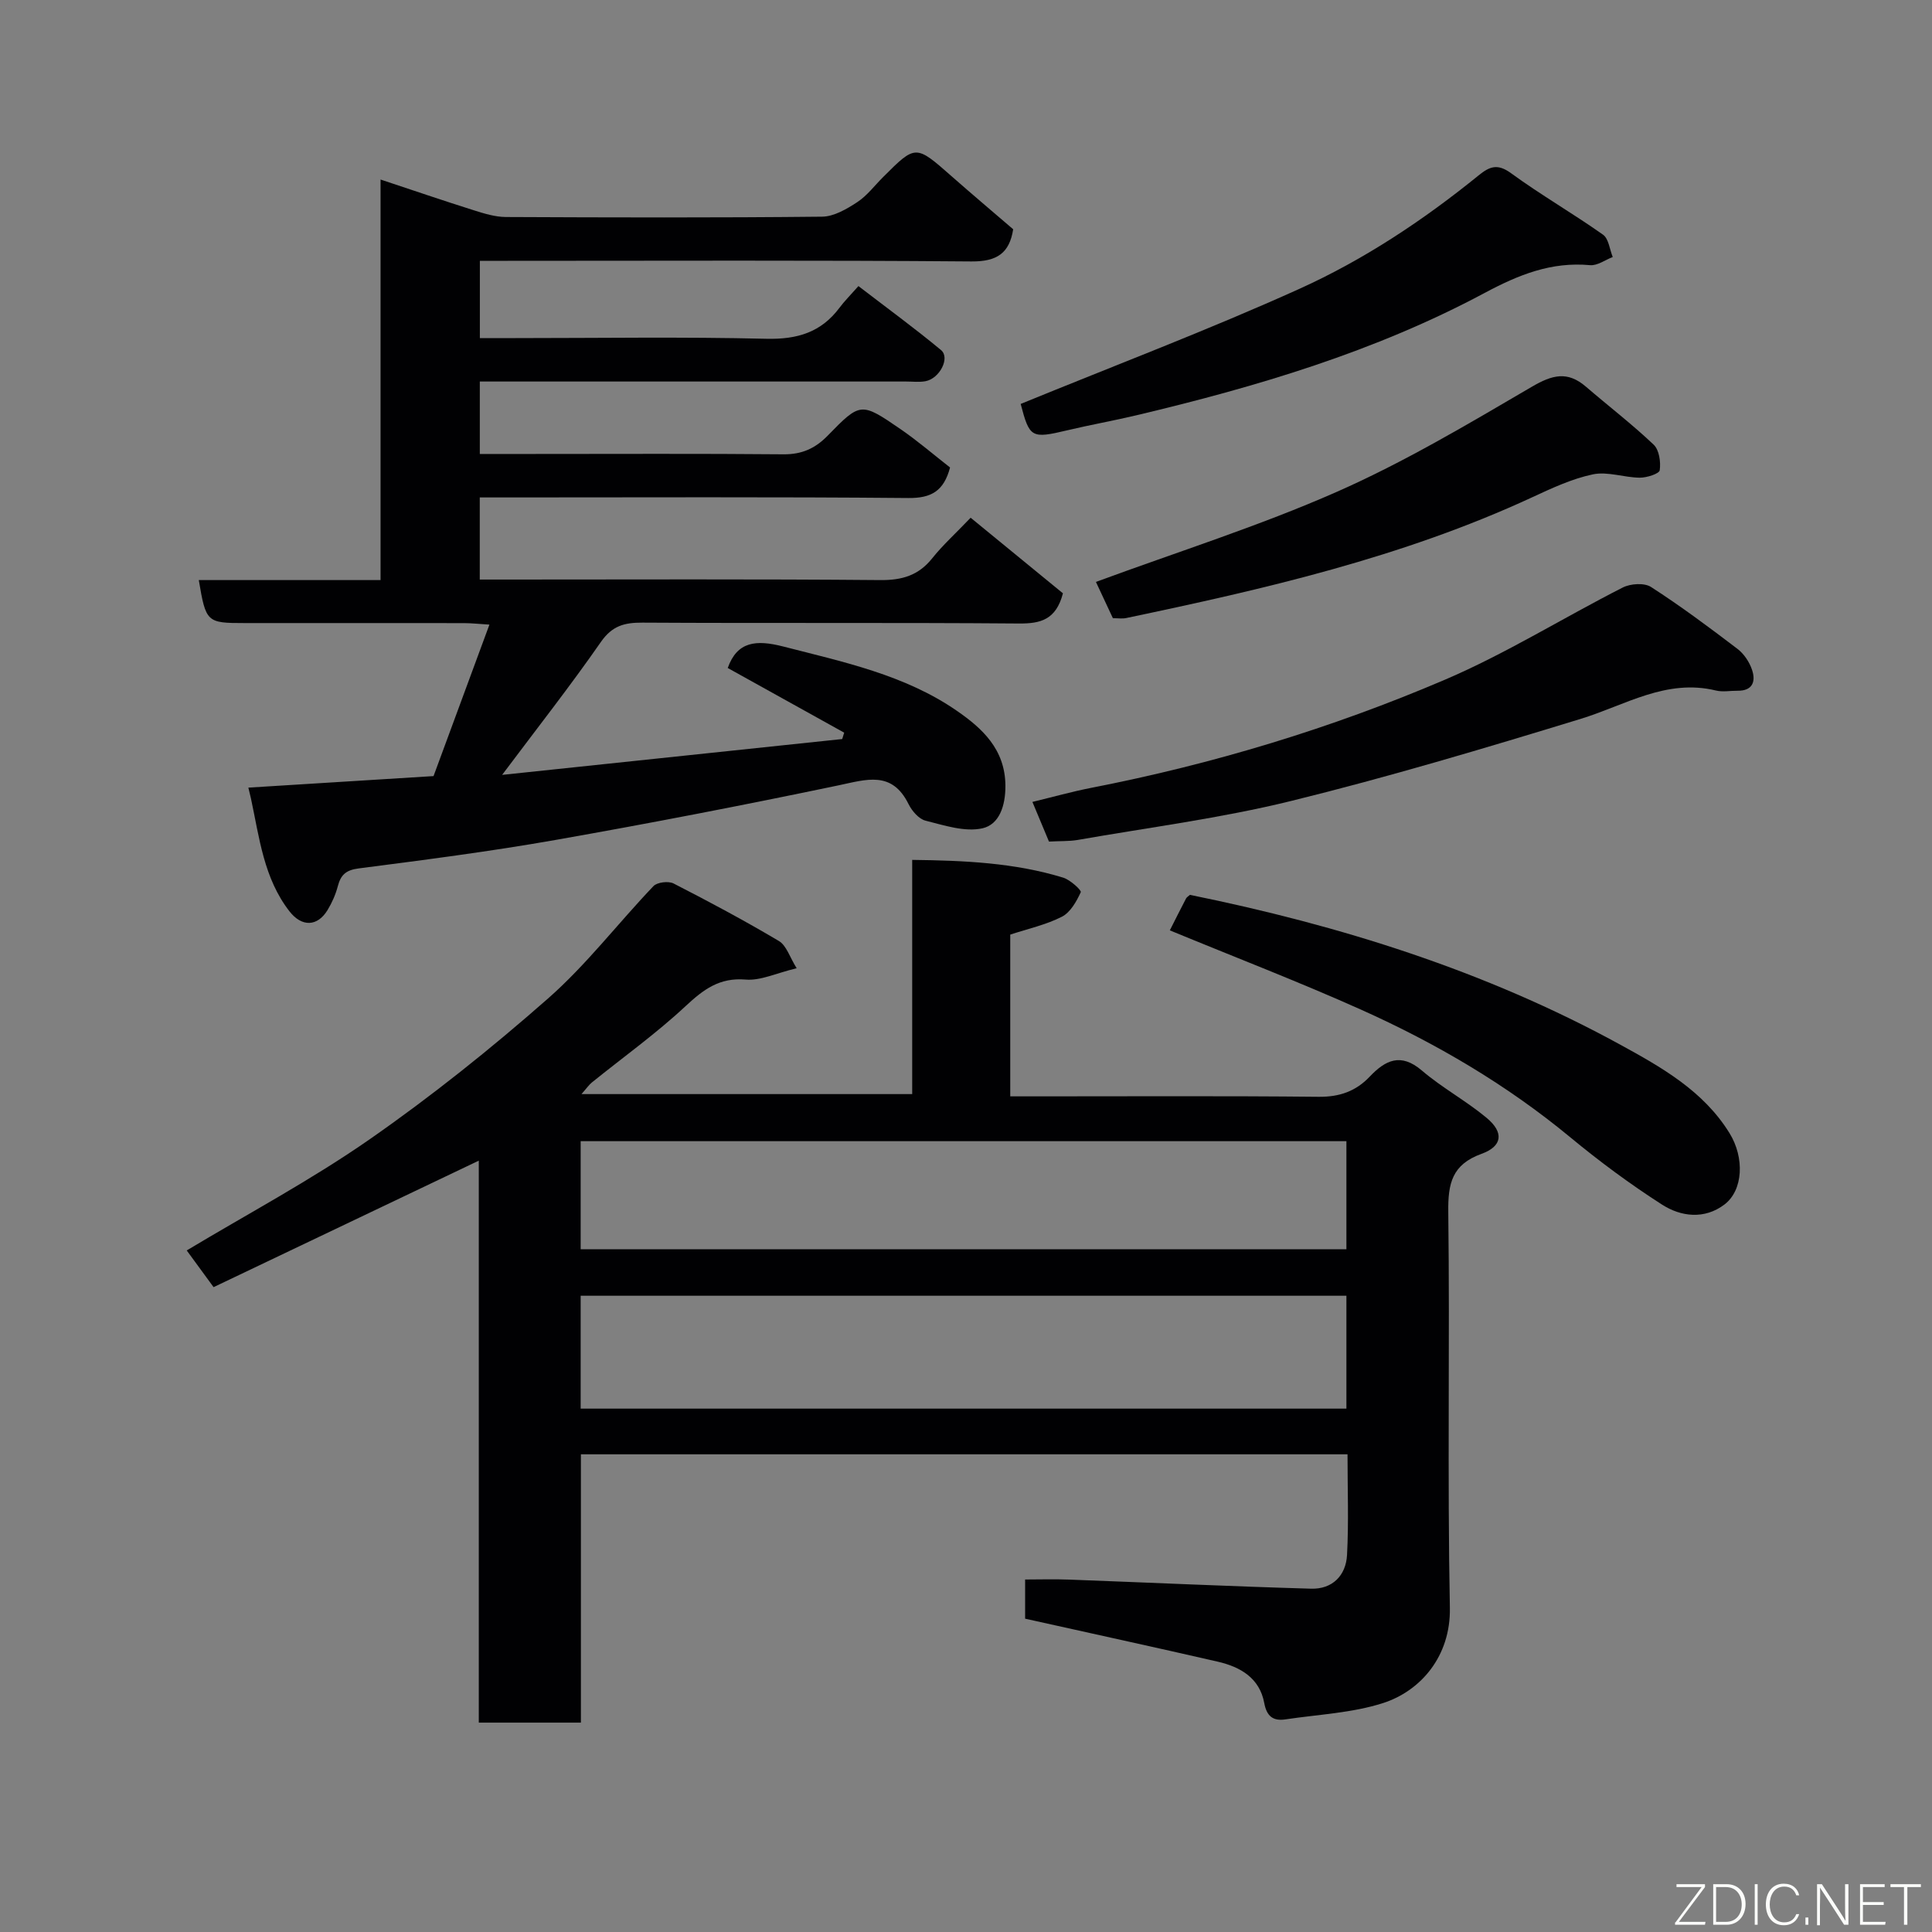 <svg enable-background="new 0 0 400 400" viewBox="0 0 400 400" xmlns="http://www.w3.org/2000/svg"><rect x="0" y="0" width="400" height="400" fill="#808080" stroke="none"/><path d="m278.99 301.1c-53.24 0-105.7 0-158.72 0v55.55c-7.25 0-13.97 0-21.14 0 0-38.77 0-77.51 0-116.35-18.56 8.85-36.71 17.51-54.91 26.19-2.18-2.98-3.99-5.45-5.56-7.6 12.62-7.58 25.73-14.56 37.83-22.98 12.87-8.96 25.2-18.83 36.98-29.19 7.95-6.99 14.48-15.57 21.82-23.26.78-.81 3.1-1.09 4.16-.55 7.38 3.78 14.7 7.69 21.82 11.92 1.56.93 2.24 3.35 3.67 5.63-4.27 1.03-7.48 2.61-10.54 2.35-5.45-.46-8.74 2.04-12.45 5.49-6.09 5.68-12.92 10.57-19.42 15.82-.6.49-1.05 1.17-2.14 2.4h68.47c0-15.92 0-31.85 0-48.49 10.82.13 21.2.59 31.27 3.68 1.46.45 3.81 2.61 3.63 3.01-.88 1.92-2.15 4.18-3.91 5.08-3.27 1.67-6.99 2.48-10.69 3.7v33.49h5.39c19.49 0 38.99-.11 58.48.09 4.29.04 7.67-1.14 10.54-4.16 3.24-3.41 6.42-5.03 10.81-1.28 4.2 3.59 9.17 6.27 13.42 9.81 3.59 2.99 3.3 5.86-1.07 7.44-6.12 2.22-6.95 6.14-6.88 12.02.34 27.32-.2 54.65.33 81.96.19 10.08-6.09 17.24-13.83 19.73-6.44 2.07-13.45 2.36-20.22 3.38-2.55.38-3.87-.64-4.38-3.38-.96-5.2-4.95-7.49-9.63-8.57-13.16-3.02-26.35-5.89-39.88-8.9 0-2.09 0-4.71 0-8.11 2.97 0 6.05-.1 9.12.02 16.7.62 33.39 1.4 50.09 1.88 4.39.13 7.22-2.71 7.44-7 .36-6.77.1-13.58.1-20.82zm-158.77-9.46h158.54c0-7.96 0-15.55 0-23.37-52.93 0-105.63 0-158.54 0zm0-33h158.54c0-7.62 0-14.89 0-22.37-52.94 0-105.63 0-158.54 0z" fill="#010103"/><path d="m103.96 160.43c24.03-2.53 47.22-4.98 70.41-7.42.14-.44.27-.88.41-1.32-8.02-4.45-16.04-8.9-24.11-13.39 1.95-5.49 5.83-5.9 11.48-4.45 12.49 3.21 25.19 5.87 35.95 13.31 5.2 3.59 10.02 7.93 10.06 15.52.02 4.24-1.31 8.03-4.75 8.81-3.65.82-7.92-.61-11.79-1.58-1.39-.35-2.81-2.01-3.51-3.42-3.45-6.99-8.72-5.1-14.56-3.88-19.46 4.07-38.99 7.85-58.58 11.3-13.51 2.38-27.13 4.13-40.73 5.89-2.63.34-3.69 1.34-4.3 3.68-.45 1.71-1.2 3.41-2.12 4.93-2.09 3.45-5.33 3.56-7.89.27-5.33-6.86-6.23-15.25-7.97-23.35-.14-.65-.31-1.29-.54-2.26 12.66-.79 25.3-1.58 38.34-2.39 3.74-10.14 7.55-20.47 11.57-31.36-2.09-.13-3.65-.3-5.21-.31-15.16-.02-30.32-.01-45.48-.01-7.84 0-8.01-.15-9.48-8.9h37.63c0-27.74 0-55 0-82.93 6.79 2.25 13.03 4.39 19.32 6.37 2.15.68 4.42 1.38 6.63 1.39 21.83.1 43.66.16 65.48-.07 2.45-.03 5.08-1.58 7.25-3 2.05-1.34 3.6-3.44 5.37-5.2 6.75-6.75 6.73-6.73 14.2-.15 4.19 3.69 8.45 7.28 12.73 10.96-.78 4.93-3.33 6.7-8.65 6.66-31.99-.27-63.99-.13-95.98-.13-1.81 0-3.63 0-5.79 0v16h7.37c17.33 0 34.66-.28 51.98.14 6.37.15 11.32-1.34 15.12-6.44.99-1.33 2.18-2.51 3.91-4.47 5.9 4.53 11.64 8.72 17.1 13.25 1.94 1.61-.3 5.92-3.24 6.45-1.29.23-2.66.06-3.99.06-27.49 0-54.99 0-82.48 0-1.81 0-3.63 0-5.78 0v15h10.89c17.33 0 34.66-.09 51.99.07 3.8.03 6.56-1.21 9.16-3.88 6.76-6.94 6.89-6.94 15.04-1.35 3.63 2.49 6.98 5.39 10.28 7.96-1.3 4.91-3.92 6.36-8.63 6.32-27.66-.25-55.32-.12-82.98-.12-1.81 0-3.62 0-5.76 0v17h5.43c25.83 0 51.65-.12 77.48.11 4.54.04 7.93-.96 10.78-4.53 2.17-2.72 4.79-5.08 7.94-8.38 6.59 5.4 12.98 10.63 19.11 15.65-1.43 5.46-4.59 6.28-9.08 6.25-25.99-.21-51.99-.03-77.98-.18-3.74-.02-6.27.65-8.6 4-6.32 9.09-13.16 17.8-20.45 27.52z" fill="#010103"/><path d="m217.18 174.24c-1.04-2.5-2.1-5.03-3.43-8.21 4.22-1.02 8.2-2.14 12.24-2.93 25.15-4.9 49.6-12.3 73.11-22.35 12.69-5.42 24.53-12.84 36.87-19.11 1.61-.82 4.47-1.01 5.86-.11 6.16 3.97 12.05 8.36 17.89 12.81 1.36 1.03 2.49 2.74 3.03 4.37.79 2.36.13 4.33-2.98 4.3-1.5-.02-3.07.3-4.48-.04-10.33-2.52-18.82 3.05-28.04 5.87-19.87 6.08-39.81 12.04-59.97 17-14.52 3.57-29.45 5.48-44.21 8.07-1.76.29-3.58.2-5.89.33z" fill="#010103"/><path d="m242.2 192.62c1.13-2.24 2.23-4.43 3.36-6.6.14-.27.47-.45.8-.75 31.03 6.31 61.09 15.7 89.01 30.97 8.55 4.68 17.3 9.59 22.71 18.37 3.13 5.07 2.85 11.8-1.05 14.77-4.13 3.13-8.99 2.55-12.94.01-6.58-4.22-12.92-8.91-18.95-13.9-13.19-10.91-27.8-19.48-43.32-26.44-12.9-5.78-26.1-10.85-39.62-16.43z" fill="#010103"/><path d="m211.32 83.63c19.55-8 38.87-15.32 57.67-23.81 13.37-6.04 25.68-14.21 37.13-23.5 2.28-1.85 3.91-2.51 6.71-.47 6.17 4.5 12.82 8.33 19.06 12.74 1.17.83 1.37 3.05 2.01 4.62-1.56.6-3.18 1.82-4.68 1.69-8.05-.74-14.77 1.97-21.86 5.76-22.66 12.13-47.16 19.41-72.08 25.32-4.75 1.13-9.57 1.98-14.31 3.11-7.43 1.76-7.81 1.57-9.65-5.46z" fill="#010103"/><path d="m230.41 127.99c-1.35-2.88-2.51-5.37-3.51-7.51 16.89-6.23 33.77-11.55 49.87-18.65 13.96-6.15 27.19-14.04 40.39-21.76 4.25-2.49 7.38-3.28 11.18-.02 4.67 4.02 9.57 7.78 14.03 12.01 1.15 1.09 1.5 3.58 1.26 5.3-.1.72-2.68 1.55-4.13 1.54-3.25-.03-6.66-1.33-9.71-.69-4.37.92-8.58 2.9-12.68 4.8-26.78 12.39-55.28 18.94-83.95 24.95-.79.17-1.64.03-2.75.03z" fill="#010103"/><g fill="#fbfcfa"><path d="m346.9 398 5.4-7.3h-5.2v-.6h5.9v.6l-5.4 7.2h5.5l-.1.6h-6.2v-.5z"/><path d="m354.7 390.1h2.8c2.3 0 3.9 1.6 3.9 4.1s-1.6 4.3-3.9 4.3h-2.8zm.6 7.8h2c2.2 0 3.3-1.6 3.3-3.6 0-1.8-1-3.6-3.3-3.6h-2z"/><path d="m363.9 390.1v8.4h-.6v-8.4h1.6z"/><path d="m372.5 396.3c-.4 1.3-1.4 2.3-3.2 2.3-2.4 0-3.7-1.9-3.7-4.3 0-2.3 1.2-4.3 3.7-4.3 1.8 0 2.9 1 3.2 2.4h-.6c-.4-1.1-1.1-1.8-2.5-1.8-2.1 0-3 1.9-3 3.7s.9 3.7 3 3.7c1.4 0 2.1-.7 2.5-1.7z"/><path d="m373.8 398.5v-1.5h.6v1.5z"/><path d="m376.2 398.5v-8.4h1c1.3 2 4.4 6.7 4.9 7.6-.1-1.2-.1-2.4-.1-3.8v-3.8h.7v8.4h-.9c-1.2-1.9-4.4-6.8-5-7.7.1 1.1 0 2.3 0 3.9v3.9h-.6z"/><path d="m390 394.4h-4.3v3.5h4.7l-.1.6h-5.2v-8.4h5.1v.6h-4.5v3.1h4.3z"/><path d="m394.2 390.7h-2.8v-.6h6.3v.6h-2.8v7.8h-.7z"/></g></svg>